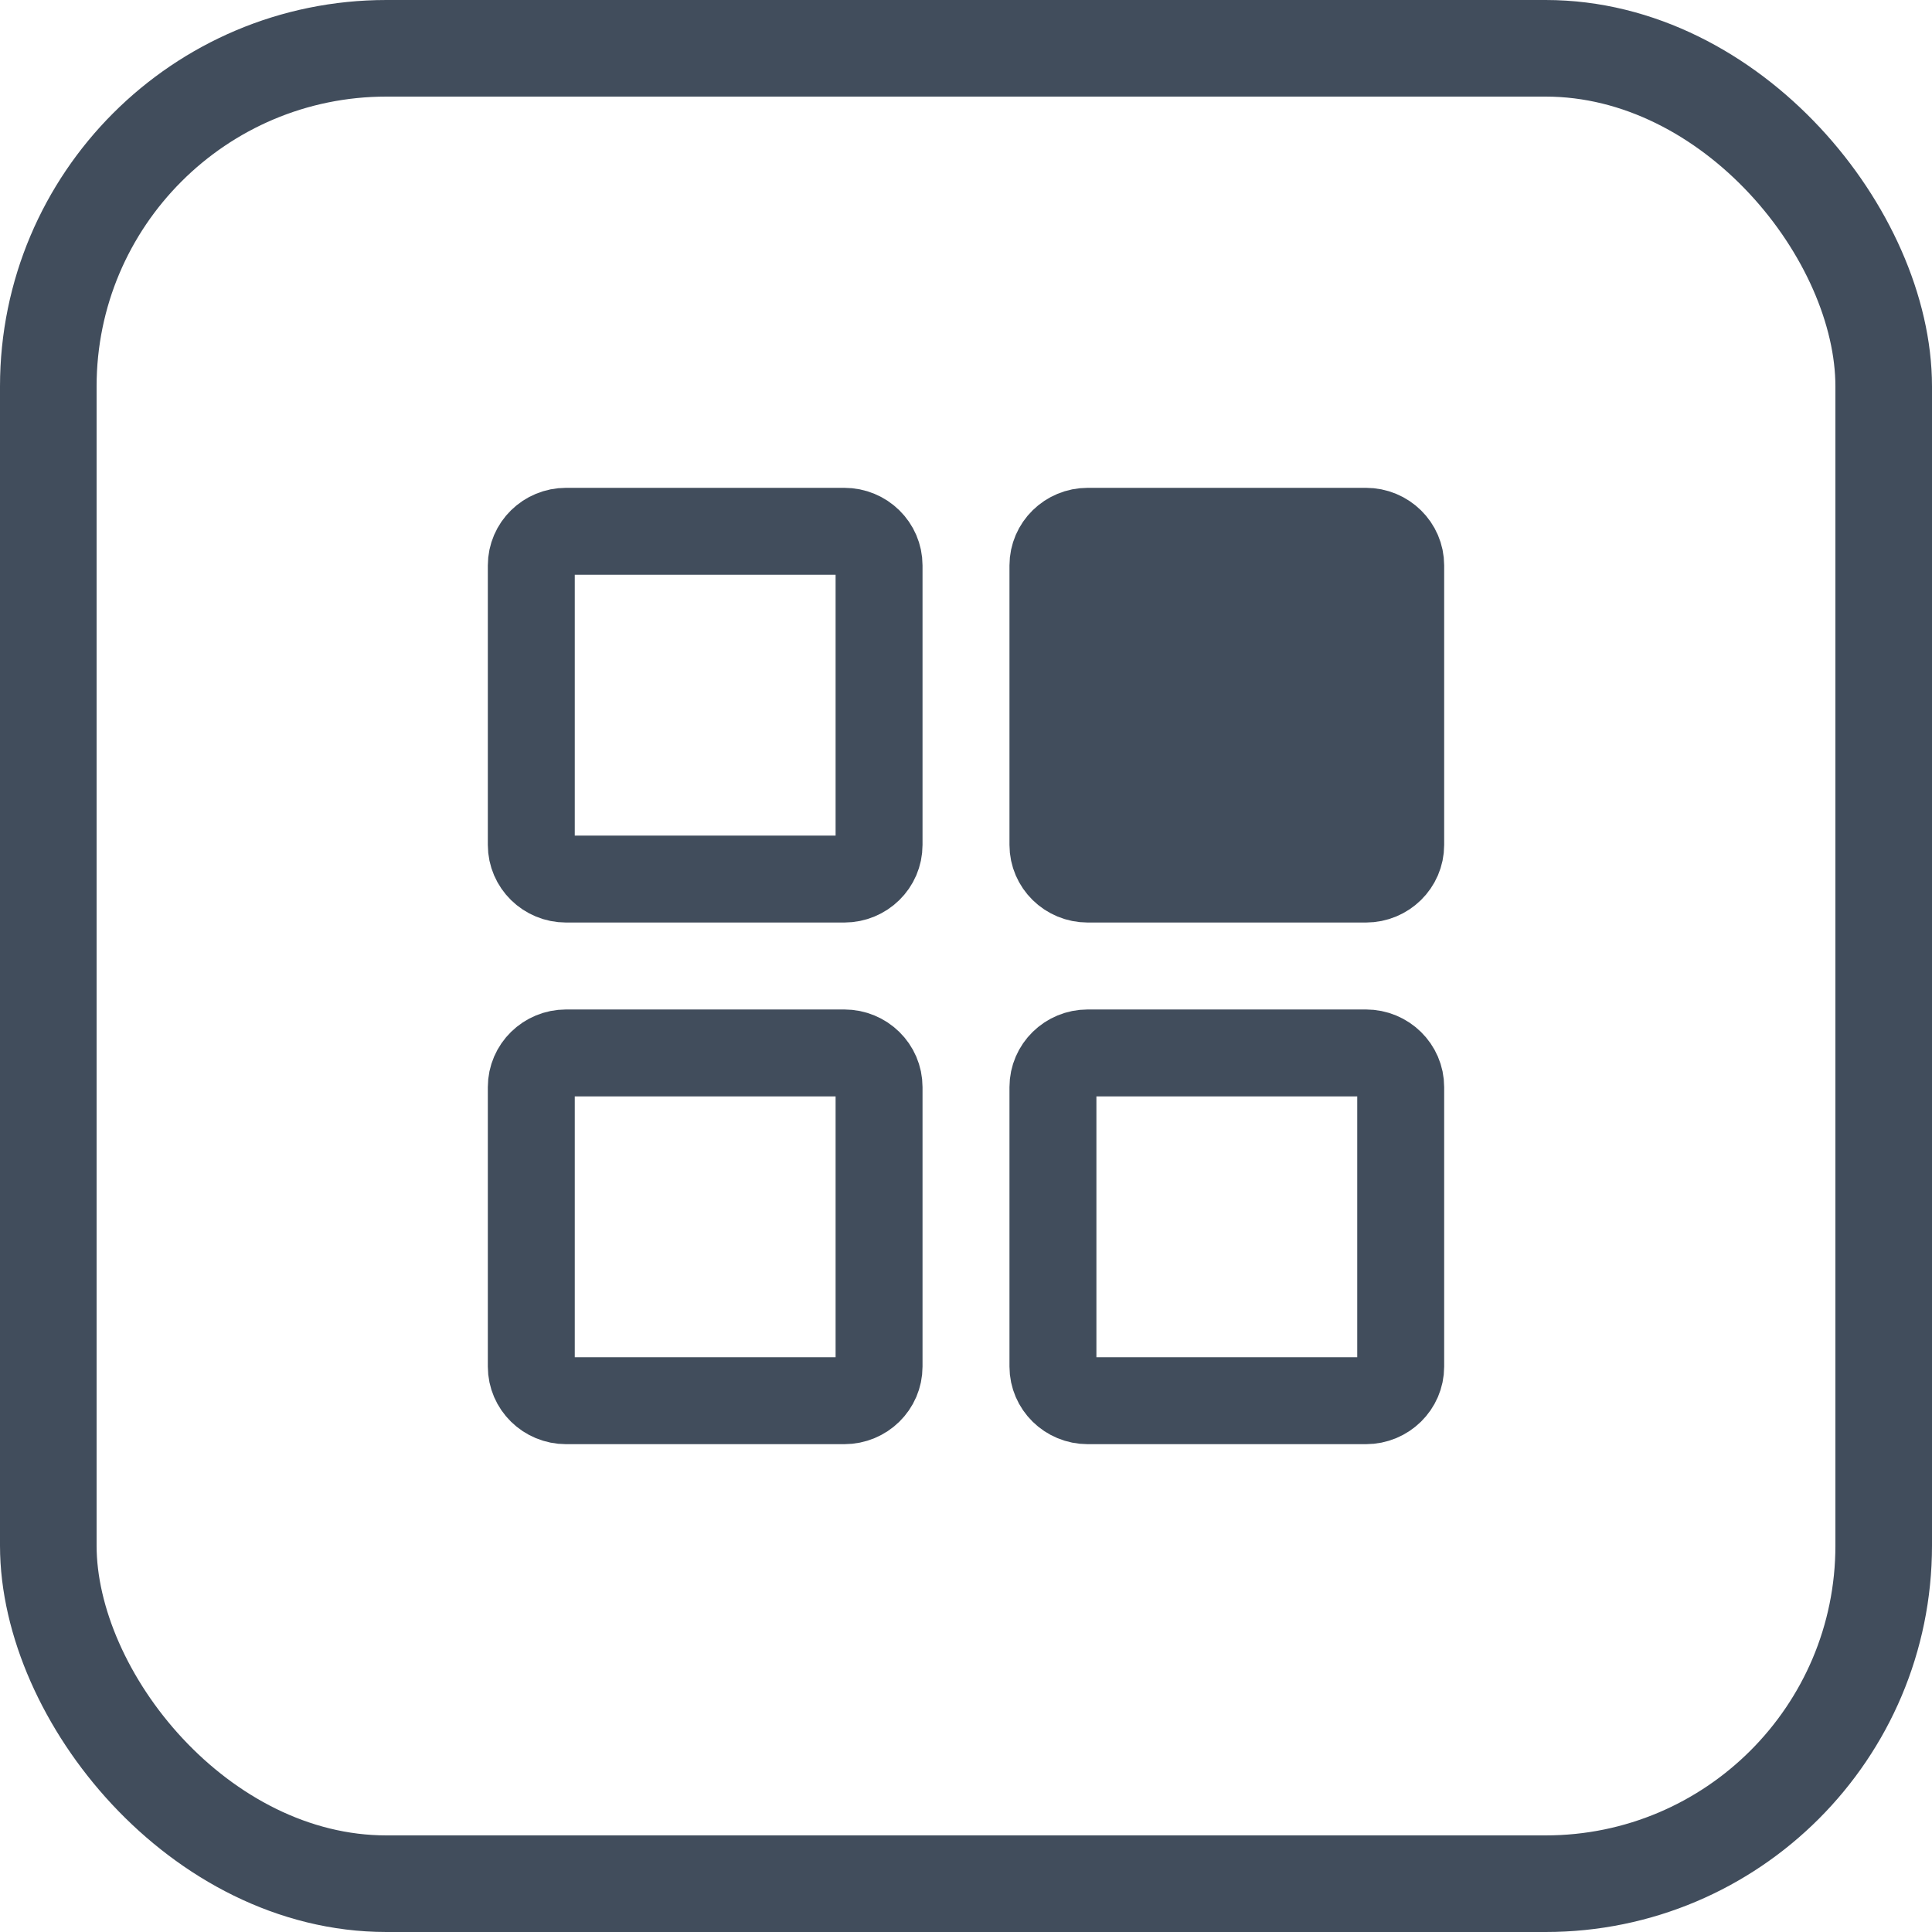 <svg width="40" height="40" viewBox="0 0 40 40" fill="none" xmlns="http://www.w3.org/2000/svg">
<rect x="1" y="1" width="38" height="38" rx="7" stroke="#414D5C" stroke-width="2"/>
<path d="M17.48 21.8H11.72C11.322 21.8 11 22.117 11 22.507V28.293C11 28.683 11.322 29 11.72 29H17.48C17.878 29 18.2 28.683 18.2 28.293V22.507C18.2 22.117 17.878 21.8 17.48 21.8Z" stroke="#414D5C" stroke-width="1.8"/>
<path d="M17.48 11H11.72C11.322 11 11 11.317 11 11.707V17.493C11 17.883 11.322 18.2 11.72 18.2H17.48C17.878 18.2 18.2 17.883 18.2 17.493V11.707C18.2 11.317 17.878 11 17.48 11Z" stroke="#414D5C" stroke-width="1.8"/>
<path d="M28.28 11H22.52C22.122 11 21.8 11.317 21.8 11.707V17.493C21.8 17.883 22.122 18.2 22.52 18.2H28.28C28.677 18.2 29 17.883 29 17.493V11.707C29 11.317 28.677 11 28.28 11Z" fill="#414D5C" stroke="#414D5C" stroke-width="1.8"/>
<path d="M28.28 21.8H22.52C22.122 21.8 21.8 22.117 21.8 22.507V28.293C21.8 28.683 22.122 29 22.52 29H28.28C28.677 29 29 28.683 29 28.293V22.507C29 22.117 28.677 21.8 28.28 21.8Z" stroke="#414D5C" stroke-width="1.8"/>
</svg>
